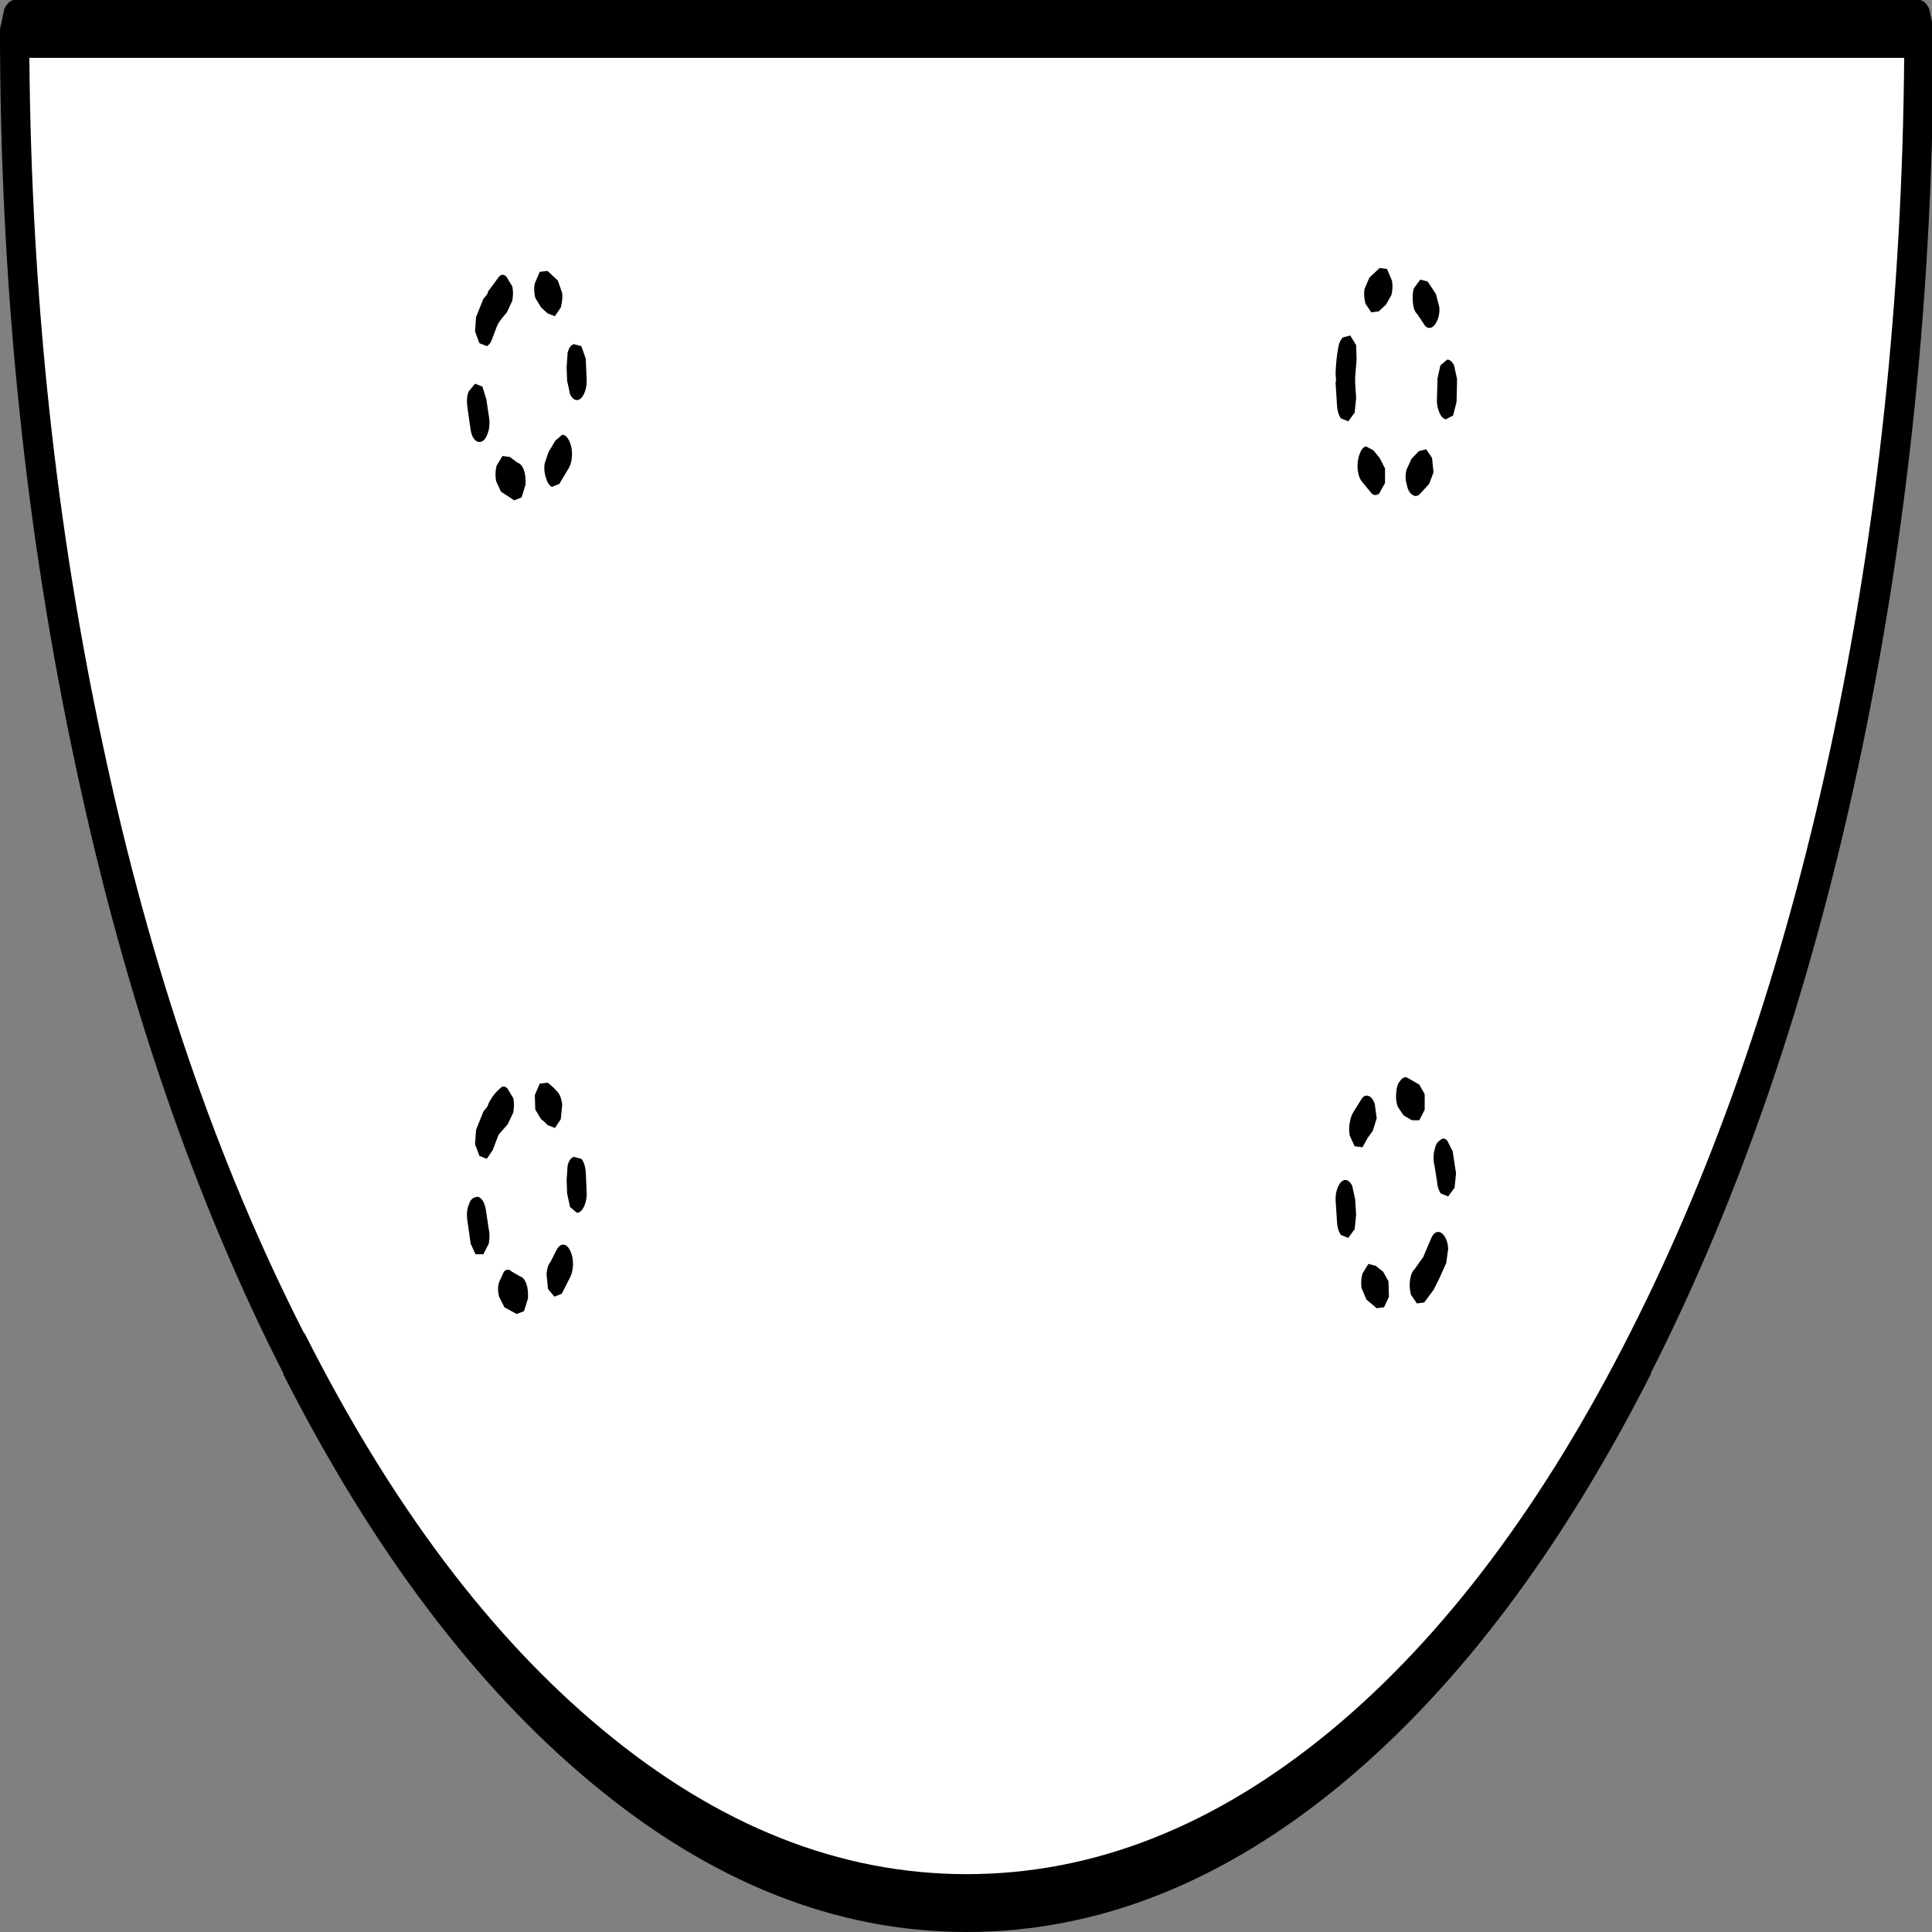 ﻿<?xml version="1.0" encoding="UTF-8" standalone="no"?>
<svg xmlns:xlink="http://www.w3.org/1999/xlink" height="100%" width="100%" xmlns="http://www.w3.org/2000/svg" preserveAspectRatio="none" viewBox="0 0 100 100">
  <rect x="0" y="0" width="100" height="100" fill="#808080" stroke="none"/>
  <defs>
    <g id="sprite0" transform="matrix(1.0, 0.0, 0.0, 1.0, 97.2, 48.6)">
      <use height="97.2" transform="matrix(1.0, 0.0, 0.0, 1.0, -97.2, -48.6)" width="194.4" xlink:href="#shape0" />
    </g>
    <g id="shape0" transform="matrix(1.0, 0.0, 0.0, 1.0, 97.2, 48.6)">
      <path d="M89.55 -10.8 Q82.2 6.65 68.75 20.1 55.3 33.6 37.85 40.95 19.8 48.6 0.0 48.6 -19.75 48.6 -37.8 40.95 -55.25 33.6 -68.7 20.1 -82.2 6.65 -89.55 -10.8 -97.2 -28.85 -97.2 -48.6 L97.2 -48.6 Q97.2 -28.85 89.55 -10.8" fill="#ffffff" fill-rule="evenodd" stroke="none" class="fill" />
    </g>
    <g id="sprite1" transform="matrix(1.0, 0.0, 0.0, 1.0, 98.7, 50.1)">
      <use height="100.2" transform="matrix(1.0, 0.0, 0.0, 1.0, -98.7, -50.1)" width="197.4" xlink:href="#shape1" />
    </g>
    <g id="shape1" transform="matrix(1.0, 0.0, 0.0, 1.0, 98.7, 50.1)">
      <path d="M-44.8 17.25 L-45.2 17.9 -45.95 18.05 -47.2 17.7 -47.75 17.15 Q-47.95 16.75 -47.75 16.4 L-47.25 15.85 Q-46.85 15.65 -46.45 15.85 L-45.6 16.1 Q-45.2 16.15 -44.95 16.5 -44.75 16.8 -44.8 17.25 M-50.2 12.0 Q-49.8 11.9 -49.45 12.15 -49.15 12.35 -49.05 12.8 L-48.8 13.65 Q-48.65 14.0 -48.8 14.4 L-49.35 14.95 -50.15 14.95 -50.65 14.4 -51.0 13.15 Q-51.1 12.7 -50.85 12.4 -50.65 12.05 -50.2 12.0 M-46.3 7.6 L-46.85 8.2 -47.45 8.55 -47.8 8.75 -47.95 8.95 -48.4 9.55 -49.0 10.0 -49.75 9.85 -50.2 9.25 -50.1 8.5 -49.35 7.55 -48.95 7.3 -48.75 7.05 Q-48.25 6.6 -47.65 6.35 -47.3 6.15 -46.9 6.35 L-46.3 6.85 Q-46.15 7.2 -46.3 7.6 M-43.6 6.1 L-42.8 6.05 Q-42.25 6.25 -41.75 6.55 -41.4 6.75 -41.3 7.2 L-41.45 7.95 -42.05 8.4 -42.8 8.25 Q-43.15 8.05 -43.45 7.95 L-44.05 7.45 -44.1 6.7 -43.6 6.1 M-40.1 9.9 L-39.35 10.0 Q-39.0 10.2 -38.9 10.65 L-38.8 11.8 Q-38.8 12.2 -39.1 12.5 -39.4 12.8 -39.8 12.8 L-40.5 12.5 -40.8 11.8 -40.85 11.1 -40.75 10.35 Q-40.55 9.95 -40.1 9.9 M-40.5 14.75 Q-40.2 15.05 -40.2 15.45 -40.2 15.85 -40.5 16.15 L-40.55 16.2 -40.6 16.25 -41.35 17.0 -42.1 17.15 -42.75 16.75 -42.9 16.0 Q-42.85 15.55 -42.5 15.35 L-42.05 14.9 -42.0 14.85 -41.9 14.75 Q-41.6 14.45 -41.2 14.45 -40.8 14.45 -40.5 14.75 M-42.35 -24.85 Q-42.75 -24.95 -42.95 -25.3 -43.2 -25.65 -43.1 -26.05 L-42.7 -26.65 -42.0 -27.25 -41.3 -27.55 Q-40.9 -27.55 -40.6 -27.25 -40.3 -26.95 -40.3 -26.55 -40.3 -26.15 -40.6 -25.85 L-41.6 -25.0 -42.35 -24.85 M-46.65 -26.4 L-45.85 -26.1 Q-45.45 -26.05 -45.2 -25.7 -45.0 -25.4 -45.05 -24.95 L-45.45 -24.3 -46.2 -24.15 -47.55 -24.6 -48.05 -25.15 Q-48.2 -25.55 -48.0 -25.95 L-47.4 -26.45 -46.65 -26.4 M-46.4 -35.25 Q-46.25 -34.9 -46.4 -34.5 L-46.95 -33.9 -47.45 -33.6 -47.8 -33.35 -47.95 -33.2 -48.4 -32.6 Q-48.6 -32.25 -49.0 -32.15 L-49.75 -32.3 -50.2 -32.9 -50.1 -33.65 -49.35 -34.6 -48.95 -34.85 -48.85 -35.0 -47.75 -35.75 Q-47.4 -35.95 -47.0 -35.75 L-46.4 -35.25 M-40.85 -31.05 L-40.75 -31.8 Q-40.55 -32.2 -40.1 -32.25 L-39.35 -32.15 -38.9 -31.5 -38.8 -30.35 Q-38.8 -29.95 -39.1 -29.65 -39.4 -29.35 -39.8 -29.35 -40.2 -29.35 -40.5 -29.65 L-40.8 -30.35 -40.85 -31.05 M-42.8 -36.05 L-41.75 -35.55 -41.3 -34.9 Q-41.25 -34.5 -41.45 -34.15 L-42.05 -33.7 -42.8 -33.85 -43.45 -34.15 -44.05 -34.65 Q-44.25 -35.05 -44.1 -35.4 L-43.6 -36.0 -42.8 -36.05 M-51.0 -29.05 Q-51.1 -29.5 -50.85 -29.8 L-50.2 -30.2 -49.45 -30.05 -49.05 -29.4 -48.8 -28.55 Q-48.65 -28.2 -48.8 -27.8 -49.0 -27.4 -49.35 -27.25 -49.75 -27.1 -50.15 -27.25 -50.55 -27.45 -50.65 -27.8 L-51.0 -29.05 M37.65 12.1 Q37.65 11.7 37.95 11.4 38.25 11.1 38.65 11.1 39.05 11.1 39.35 11.4 L39.65 12.1 39.75 12.9 39.6 13.65 38.95 14.1 38.2 13.95 Q37.85 13.7 37.8 13.3 L37.65 12.1 M42.5 15.85 L43.05 16.35 43.1 17.15 42.6 17.7 41.85 17.75 40.8 17.3 40.3 16.7 Q40.2 16.3 40.4 15.95 L41.0 15.45 41.75 15.55 42.5 15.85 M48.75 14.0 Q49.1 14.25 49.15 14.65 L48.95 15.4 48.2 16.25 48.0 16.45 47.65 16.8 46.7 17.45 45.95 17.5 45.35 17.05 Q45.15 16.65 45.25 16.3 45.35 15.9 45.75 15.7 L46.45 15.2 46.6 15.1 46.8 14.85 47.35 14.2 Q47.6 13.85 48.0 13.8 48.4 13.75 48.75 14.0 M48.3 9.05 Q48.65 8.85 49.05 9.05 L49.6 9.6 49.95 10.75 49.8 11.5 49.15 11.95 48.4 11.8 Q48.05 11.55 48.0 11.15 L47.75 10.35 Q47.55 9.95 47.75 9.55 47.9 9.15 48.3 9.05 M41.45 8.55 L40.95 8.9 40.4 9.4 39.6 9.35 39.1 8.8 Q38.95 8.4 39.15 8.0 39.25 7.75 39.5 7.55 L40.3 6.9 Q40.6 6.65 41.05 6.75 41.4 6.8 41.65 7.15 L41.85 7.9 41.45 8.55 M44.25 5.95 Q44.6 5.7 45.0 5.8 L46.2 6.15 46.75 6.65 46.75 7.45 46.2 8.0 45.45 8.0 44.6 7.75 44.0 7.3 Q43.75 6.95 43.85 6.55 43.9 6.15 44.25 5.95 M88.2 -11.35 Q95.4 -28.45 95.7 -47.1 L-95.7 -47.1 Q-95.4 -28.45 -88.15 -11.35 -80.95 5.8 -67.65 19.05 L-67.6 19.05 Q-54.4 32.35 -37.2 39.6 -19.45 47.1 0.0 47.1 19.5 47.1 37.3 39.6 54.45 32.35 67.7 19.05 80.95 5.8 88.2 -11.35 M97.2 -50.1 Q97.8 -50.1 98.25 -49.65 L98.7 -48.6 Q98.7 -28.55 90.95 -10.2 83.45 7.5 69.8 21.15 L69.85 21.15 Q56.15 34.85 38.45 42.35 20.1 50.1 0.0 50.1 -20.05 50.1 -38.35 42.35 -56.1 34.85 -69.75 21.2 L-69.75 21.15 Q-83.45 7.5 -90.9 -10.2 -98.7 -28.55 -98.7 -48.6 L-98.25 -49.65 Q-97.8 -50.1 -97.2 -50.1 L97.2 -50.1 M44.9 -25.75 L45.4 -26.3 46.15 -26.7 46.9 -26.8 47.5 -26.35 47.65 -25.6 47.2 -25.0 46.2 -24.45 Q45.85 -24.3 45.45 -24.45 45.05 -24.6 44.9 -25.0 44.7 -25.35 44.9 -25.75 M43.4 -35.55 Q43.55 -35.2 43.35 -34.8 L42.8 -34.3 42.05 -33.95 41.3 -33.9 40.7 -34.35 Q40.5 -34.75 40.6 -35.1 L41.1 -35.7 42.15 -36.2 42.9 -36.15 43.4 -35.55 M49.05 -31.45 Q49.45 -31.45 49.75 -31.15 L50.05 -30.45 50.05 -30.25 50.0 -29.25 49.65 -28.55 48.9 -28.35 Q48.5 -28.4 48.25 -28.7 47.95 -29.05 48.0 -29.45 L48.05 -30.25 48.05 -30.45 48.35 -31.15 49.05 -31.45 M47.05 -35.5 L47.9 -34.85 48.25 -34.15 Q48.3 -33.75 48.0 -33.45 47.75 -33.15 47.35 -33.1 46.9 -33.05 46.6 -33.35 L46.0 -33.8 Q45.6 -34.0 45.55 -34.4 45.45 -34.85 45.65 -35.15 L46.3 -35.6 47.05 -35.5 M39.9 -25.8 Q39.85 -26.2 40.1 -26.55 40.35 -26.9 40.75 -26.95 L41.5 -26.75 42.15 -26.35 42.7 -25.8 42.7 -25.05 42.1 -24.5 Q41.7 -24.35 41.35 -24.5 L40.3 -25.15 Q39.95 -25.4 39.9 -25.8 M37.9 -32.0 Q38.0 -32.4 38.4 -32.6 L39.15 -32.7 39.75 -32.2 39.8 -31.45 39.65 -30.55 39.65 -30.45 39.65 -30.25 39.75 -29.45 39.6 -28.7 38.95 -28.25 38.2 -28.4 Q37.85 -28.65 37.8 -29.05 L37.65 -30.25 37.7 -30.4 37.65 -30.7 Q37.7 -31.45 37.9 -32.0" fill="#000000" fill-rule="evenodd" stroke="none" />
    </g>
  </defs>
  <g transform="matrix(1.0, 0.0, 0.0, 1.0, 0.0, 0.0)">
    <use height="97.2" id="fill" transform="matrix(0.507, 0.0, 0.0, 0.998, 0.759, 1.497)" width="194.4" xlink:href="#sprite0" />
    <use height="100.2" transform="matrix(0.507, 0.0, 0.0, 0.998, -0.001, 0)" width="197.4" xlink:href="#sprite1" />
  </g>
</svg>